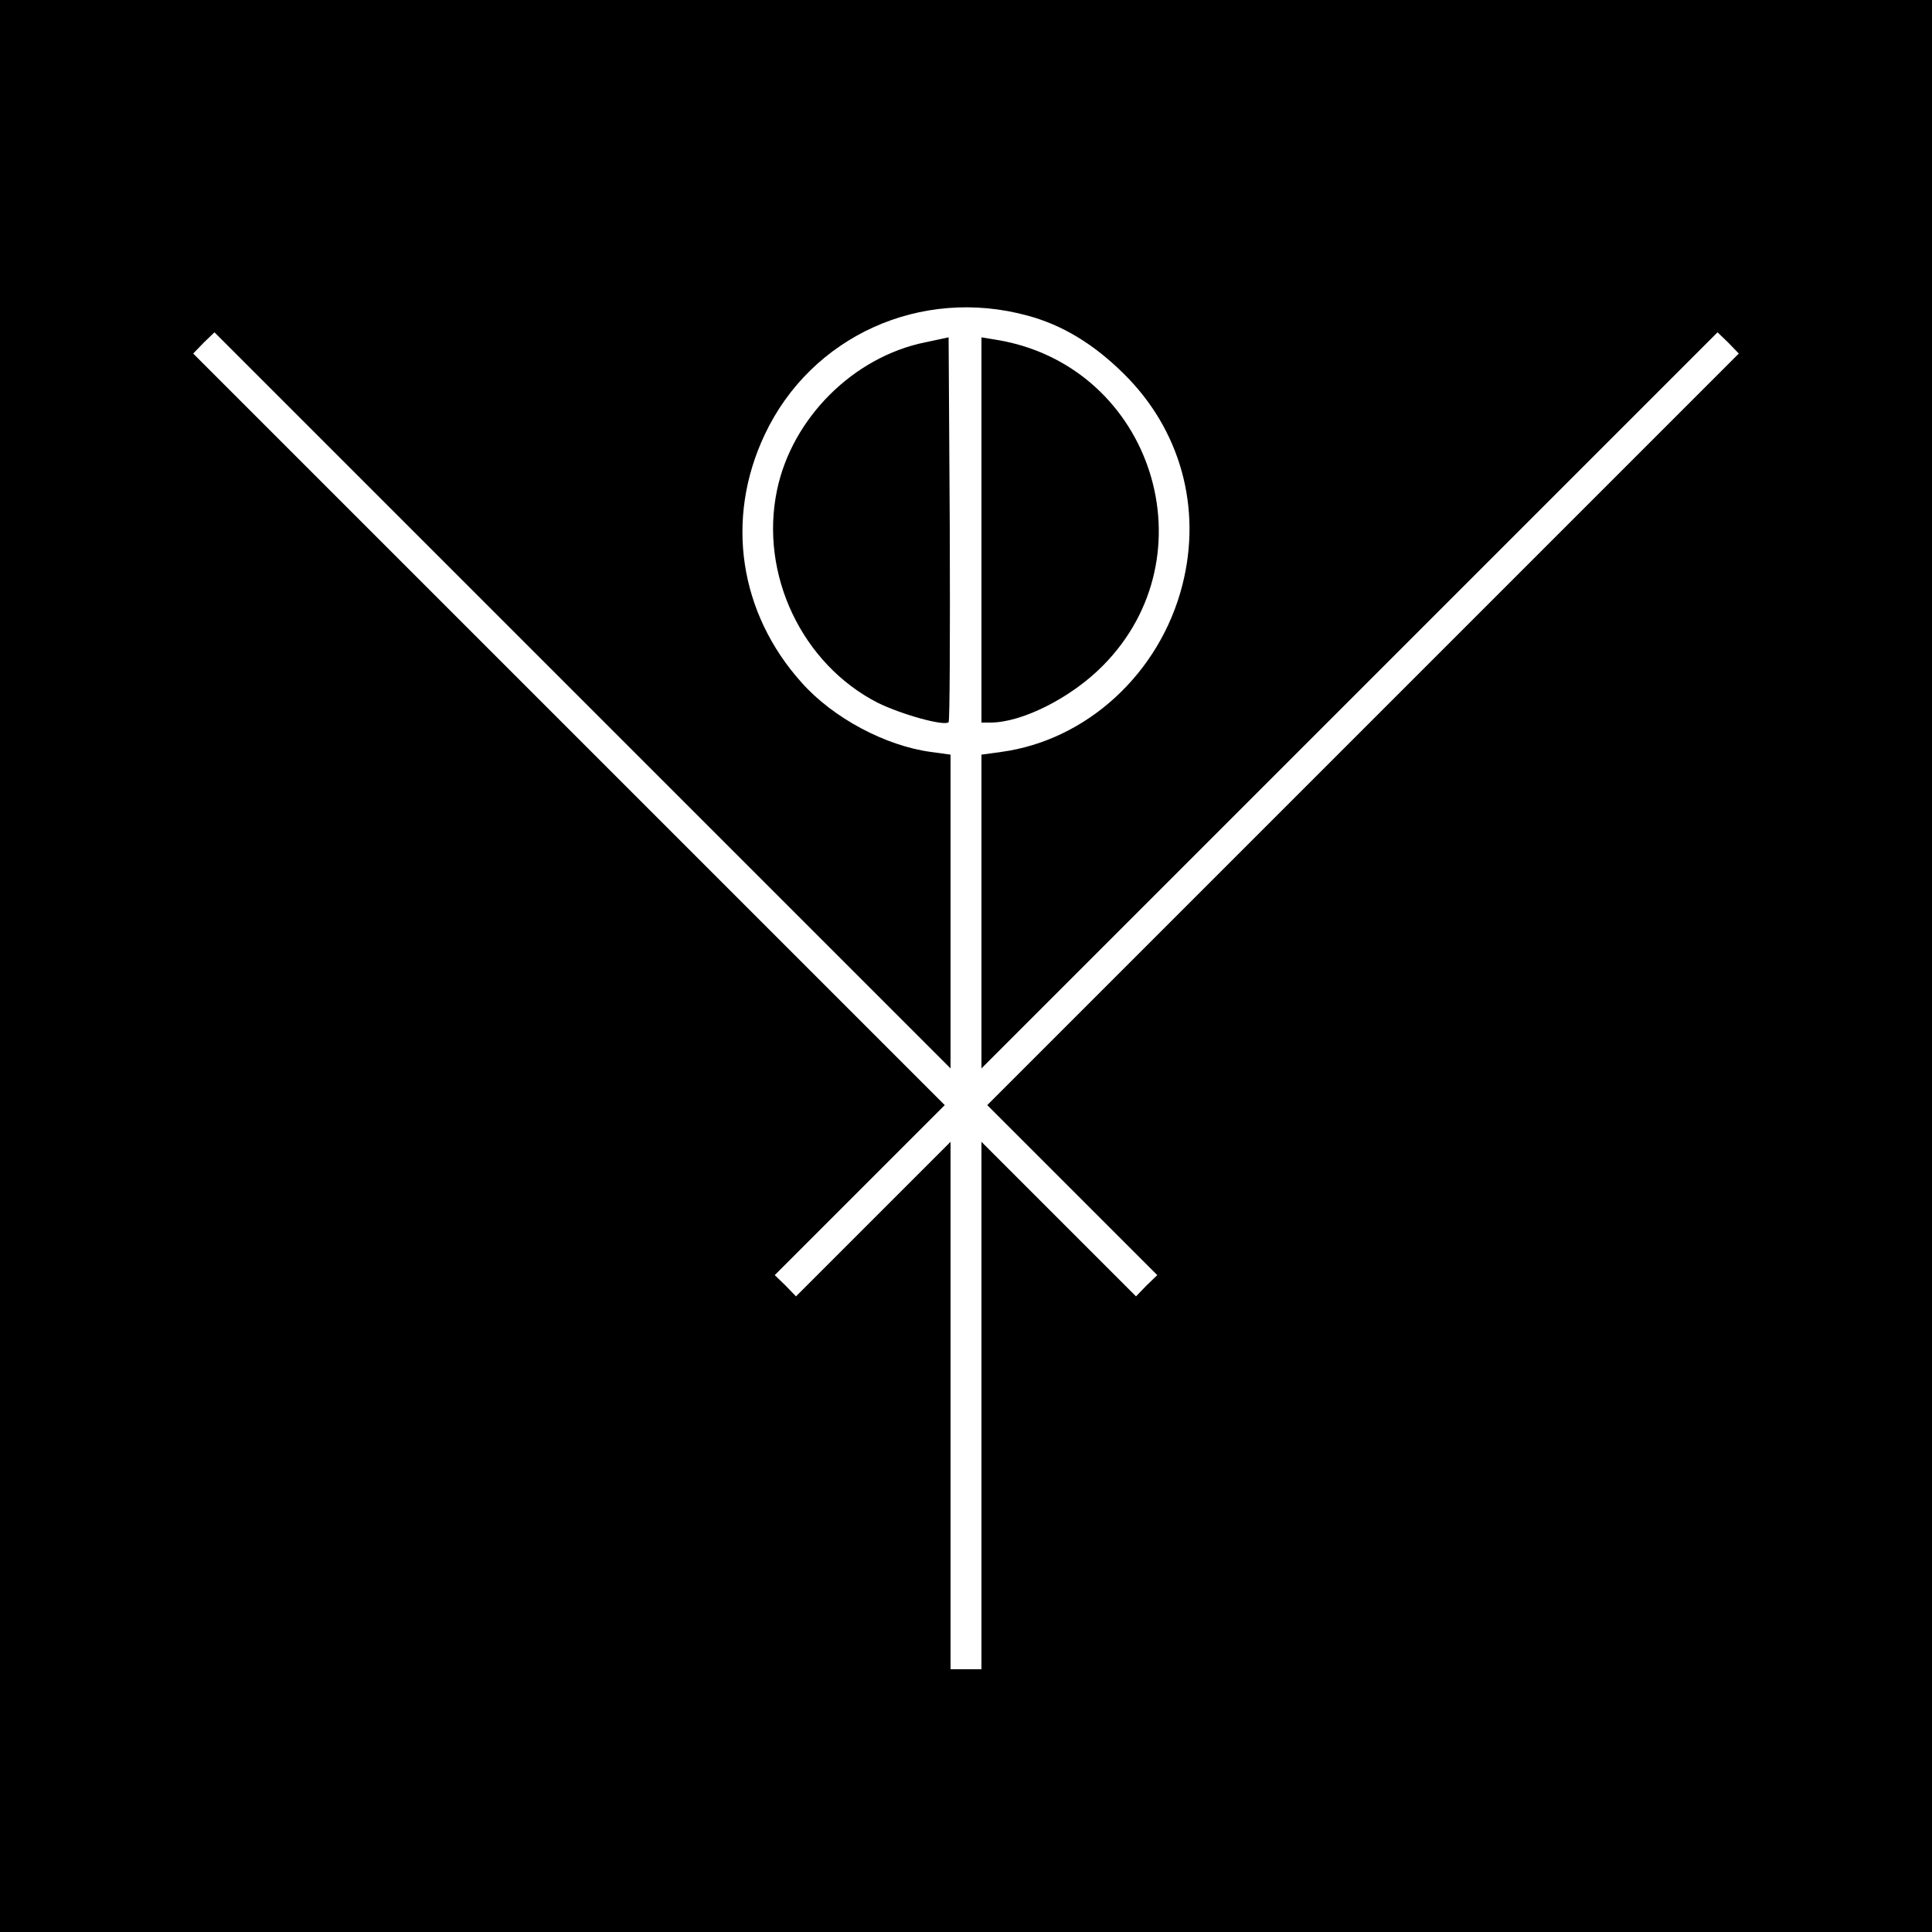 <?xml version="1.0" standalone="no"?>
<!DOCTYPE svg PUBLIC "-//W3C//DTD SVG 20010904//EN"
 "http://www.w3.org/TR/2001/REC-SVG-20010904/DTD/svg10.dtd">
<svg version="1.0" xmlns="http://www.w3.org/2000/svg"
 width="500pt" height="500pt" viewBox="0 0 500 500"
 preserveAspectRatio="xMidYMid meet">

<g transform="translate(0,500) scale(0.1,-0.1)"
fill="#000000" stroke="none">
<path d="M0 2500 l0 -2500 2500 0 2500 0 0 2500 0 2500 -2500 0 -2500 0 0
-2500z m2660 1683 c89 -24 170 -73 247 -149 148 -145 204 -348 153 -548 -58
-228 -247 -402 -469 -432 l-51 -7 0 -406 0 -406 953 953 952 952 28 -27 27
-28 -972 -972 -973 -973 220 -220 220 -220 -28 -27 -27 -28 -200 200 -200 200
0 -683 0 -682 -40 0 -40 0 0 682 0 683 -200 -200 -200 -200 -27 28 -28 27 220
220 220 220 -973 973 -972 972 27 28 28 27 952 -952 953 -953 0 406 0 406 -51
7 c-118 16 -253 88 -334 179 -162 180 -199 424 -96 642 120 255 404 384 681
308z"/>
<path d="M2394 4114 c-186 -38 -344 -196 -383 -382 -46 -219 65 -451 261 -551
61 -30 172 -61 183 -50 3 3 4 229 3 501 l-3 495 -61 -13z"/>
<path d="M2540 3629 l0 -499 23 0 c82 0 209 64 291 147 283 285 129 770 -266
842 l-48 8 0 -498z"/>
</g>
</svg>
